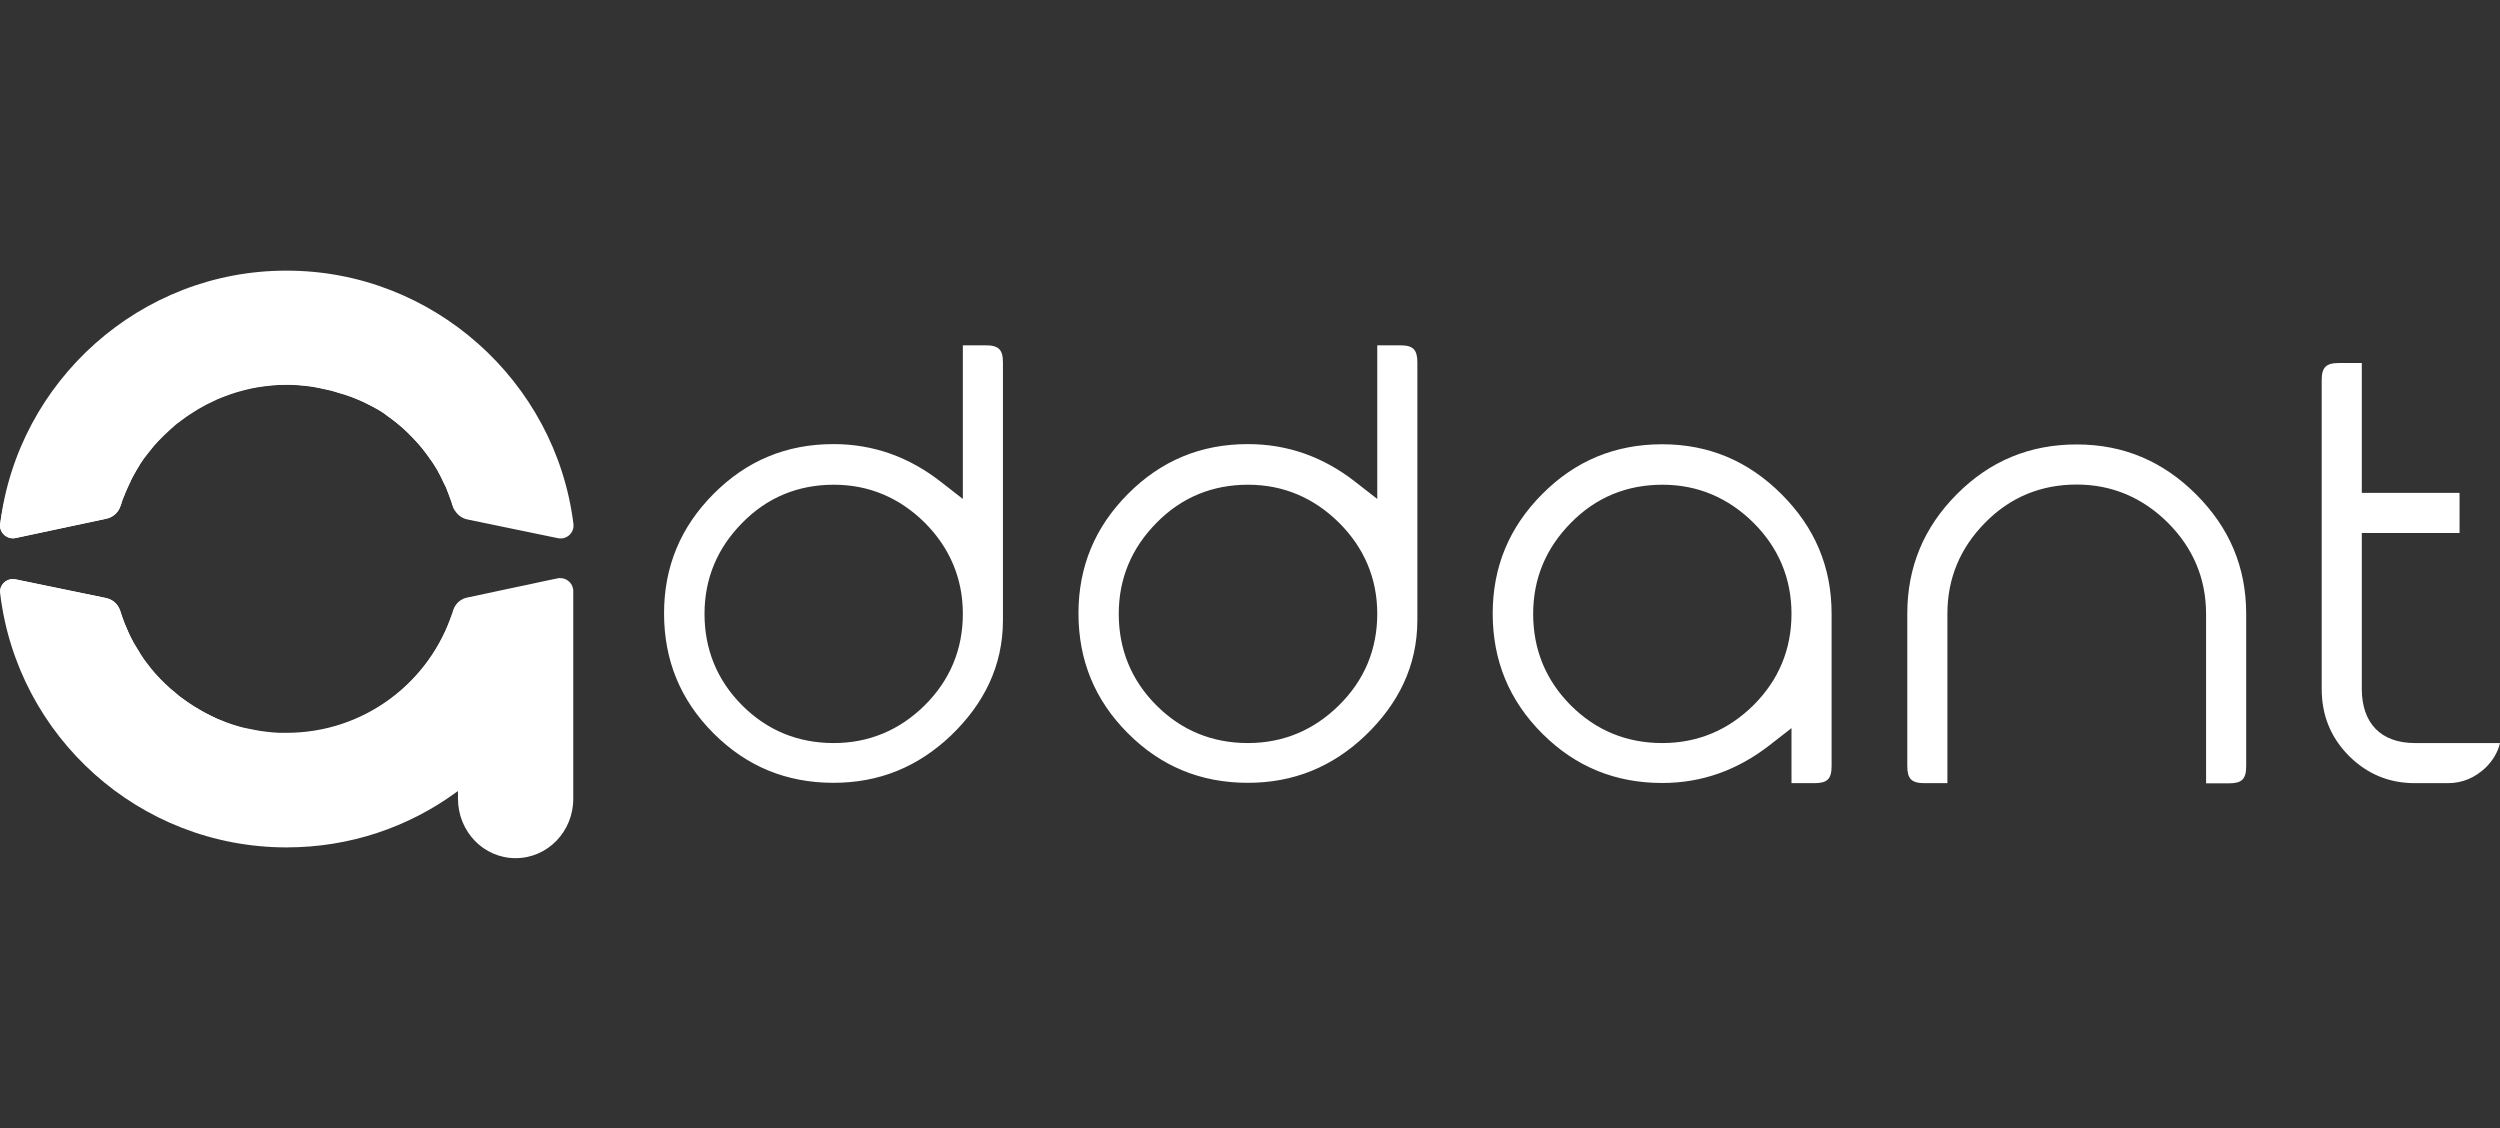 <svg width="144" height="65" viewBox="0 0 144 65" fill="none" xmlns="http://www.w3.org/2000/svg">
<rect x="0" y="0" width="144" height="65" fill="#333333" stroke="none"/>
<g clip-path="url(#clip0_202_2416)">
<path fill-rule="evenodd" clip-rule="evenodd" d="M144 42.8H139.1C137.12 42.8 136.04 41.64 136.04 39.68V30.7H141.67V28.39H136.04V20.91H134.72C133.98 20.91 133.73 21.16 133.73 21.9V39.68C133.73 41.19 134.24 42.47 135.3 43.54C136.36 44.59 137.61 45.11 139.1 45.11H140.99C141.84 45.11 142.55 44.8 143.17 44.22C143.59 43.8 143.87 43.34 144 42.8ZM112.17 45.11V35.35C112.17 33.31 112.91 31.56 114.34 30.11C115.78 28.64 117.56 27.91 119.62 27.91C121.66 27.91 123.42 28.67 124.87 30.11C126.31 31.55 127.07 33.31 127.07 35.36V45.12H128.39C129.13 45.12 129.38 44.88 129.38 44.13V35.36C129.38 32.66 128.41 30.39 126.5 28.48C124.59 26.57 122.32 25.6 119.62 25.6C116.91 25.6 114.62 26.55 112.71 28.47C110.81 30.38 109.86 32.66 109.86 35.35V44.12C109.86 44.86 110.1 45.11 110.85 45.11H112.17V45.11ZM103.19 35.35C103.19 37.41 102.45 39.18 100.99 40.63C99.54 42.06 97.78 42.8 95.75 42.8C93.7 42.8 91.93 42.08 90.48 40.63C89.03 39.18 88.31 37.4 88.31 35.36C88.31 33.32 89.05 31.57 90.48 30.12C91.92 28.65 93.7 27.92 95.76 27.92C97.8 27.92 99.56 28.68 101.01 30.12C102.44 31.55 103.19 33.31 103.19 35.35ZM103.19 45.11H104.51C105.25 45.11 105.5 44.87 105.5 44.12V35.35C105.5 32.65 104.53 30.38 102.62 28.47C100.71 26.56 98.44 25.59 95.74 25.59C93.03 25.59 90.74 26.54 88.83 28.46C86.93 30.37 85.98 32.65 85.98 35.34C85.98 38.04 86.92 40.34 88.83 42.25C90.74 44.16 93.04 45.1 95.74 45.1C98.05 45.1 100.09 44.35 101.92 42.93L103.19 41.94V45.11V45.11ZM79.33 35.35C79.33 37.41 78.59 39.18 77.12 40.63C75.67 42.06 73.91 42.8 71.88 42.8C69.83 42.8 68.06 42.08 66.61 40.63C65.16 39.18 64.44 37.4 64.44 35.36C64.44 33.32 65.18 31.57 66.61 30.12C68.05 28.65 69.83 27.92 71.89 27.92C73.93 27.92 75.69 28.68 77.14 30.12C78.57 31.55 79.33 33.31 79.33 35.35ZM79.33 19.89V28.74L78.06 27.75C76.24 26.33 74.19 25.58 71.88 25.58C69.17 25.58 66.88 26.53 64.97 28.45C63.07 30.36 62.12 32.64 62.12 35.33C62.12 38.03 63.06 40.33 64.97 42.24C66.88 44.15 69.17 45.09 71.88 45.09C74.5 45.09 76.74 44.18 78.64 42.37C80.53 40.56 81.64 38.37 81.64 35.72V20.88C81.64 20.14 81.4 19.89 80.65 19.89H79.33ZM55.46 35.35C55.46 37.41 54.72 39.18 53.26 40.63C51.81 42.06 50.05 42.8 48.02 42.8C45.97 42.8 44.2 42.08 42.75 40.63C41.3 39.18 40.58 37.4 40.58 35.36C40.58 33.32 41.32 31.57 42.75 30.12C44.19 28.65 45.97 27.92 48.03 27.92C50.07 27.92 51.83 28.68 53.28 30.12C54.7 31.55 55.46 33.31 55.46 35.35ZM55.46 19.89V28.74L54.19 27.75C52.37 26.33 50.32 25.58 48.01 25.58C45.3 25.58 43.01 26.53 41.1 28.45C39.2 30.36 38.25 32.64 38.25 35.33C38.25 38.03 39.19 40.33 41.1 42.24C43.01 44.15 45.3 45.09 48.01 45.09C50.63 45.09 52.87 44.18 54.77 42.37C56.66 40.56 57.77 38.37 57.77 35.72V20.88C57.77 20.14 57.52 19.89 56.78 19.89H55.46Z" fill="white"/>
<path d="M0.01 30.18C0.01 30.2 0 30.23 0 30.25C-0.01 30.72 0.43 31.09 0.9 30.99L6.13 29.87C6.51 29.79 6.82 29.51 6.94 29.14C6.95 29.1 6.96 29.06 6.98 29.03C6.99 29 7 28.97 7.01 28.93C7.02 28.89 7.04 28.85 7.05 28.81C7.06 28.79 7.07 28.76 7.08 28.73C7.09 28.69 7.11 28.65 7.13 28.61C7.14 28.59 7.15 28.56 7.16 28.54C7.18 28.49 7.2 28.43 7.22 28.38C7.24 28.33 7.26 28.27 7.29 28.22C7.31 28.17 7.34 28.11 7.36 28.06C7.37 28.03 7.38 28.01 7.4 27.98C7.42 27.93 7.45 27.88 7.47 27.83C7.49 27.78 7.52 27.73 7.54 27.68C7.54 27.67 7.55 27.66 7.55 27.65C7.57 27.61 7.59 27.57 7.61 27.53C7.62 27.52 7.62 27.51 7.63 27.49C7.64 27.47 7.66 27.44 7.67 27.42C7.69 27.38 7.72 27.33 7.74 27.29C7.77 27.24 7.79 27.2 7.82 27.15C7.82 27.14 7.83 27.14 7.83 27.13C7.85 27.1 7.88 27.05 7.91 27C7.94 26.95 7.97 26.9 8 26.85C8.01 26.83 8.03 26.81 8.04 26.79C8.06 26.76 8.08 26.72 8.1 26.69C8.11 26.67 8.13 26.65 8.14 26.63C8.2 26.54 8.26 26.45 8.32 26.37C8.33 26.35 8.35 26.33 8.37 26.31C8.4 26.27 8.43 26.22 8.47 26.18C8.5 26.14 8.54 26.09 8.57 26.05C8.57 26.04 8.58 26.04 8.59 26.03C8.63 25.98 8.66 25.94 8.7 25.89C8.74 25.84 8.79 25.78 8.83 25.73C8.84 25.72 8.85 25.71 8.86 25.69C8.89 25.65 8.92 25.61 8.96 25.58C8.96 25.58 8.96 25.58 8.97 25.57C9.01 25.52 9.05 25.48 9.09 25.44C9.1 25.43 9.1 25.43 9.11 25.42C9.15 25.38 9.19 25.34 9.23 25.3C9.24 25.29 9.25 25.28 9.25 25.28C9.33 25.19 9.42 25.11 9.5 25.03L9.51 25.02C9.55 24.98 9.6 24.94 9.64 24.9C9.65 24.89 9.65 24.89 9.66 24.88C9.7 24.84 9.75 24.8 9.79 24.76C9.83 24.72 9.87 24.69 9.91 24.65C9.92 24.64 9.93 24.63 9.95 24.62C9.99 24.58 10.04 24.54 10.08 24.5C10.12 24.47 10.16 24.43 10.2 24.4C10.22 24.38 10.24 24.37 10.26 24.36C10.3 24.33 10.34 24.3 10.38 24.27L10.39 24.26C10.44 24.22 10.49 24.19 10.54 24.15C10.67 24.05 10.8 23.96 10.94 23.87C10.97 23.85 10.99 23.83 11.02 23.82C11.1 23.77 11.18 23.71 11.27 23.66C11.3 23.64 11.33 23.63 11.35 23.61C11.38 23.59 11.4 23.58 11.43 23.56C11.75 23.37 12.08 23.2 12.42 23.05C12.45 23.04 12.47 23.03 12.5 23.01C12.53 23 12.56 22.98 12.6 22.97C12.72 22.92 12.83 22.87 12.95 22.83C13.16 22.75 13.36 22.68 13.58 22.61C13.61 22.6 13.64 22.59 13.68 22.58C13.88 22.52 14.09 22.47 14.29 22.42C14.34 22.41 14.4 22.4 14.46 22.38C14.72 22.33 14.97 22.28 15.24 22.25C15.28 22.24 15.31 22.24 15.35 22.24C15.37 22.24 15.4 22.23 15.43 22.23C15.46 22.23 15.48 22.22 15.51 22.22C15.54 22.22 15.58 22.21 15.61 22.21C15.64 22.21 15.68 22.2 15.71 22.2C15.91 22.18 16.12 22.17 16.32 22.17C16.35 22.17 16.38 22.17 16.41 22.17C16.45 22.17 16.5 22.17 16.54 22.17C16.58 22.17 16.63 22.17 16.67 22.17C16.7 22.17 16.73 22.17 16.76 22.17C16.98 22.17 17.2 22.19 17.41 22.21C17.45 22.21 17.48 22.22 17.52 22.22C17.55 22.22 17.58 22.23 17.62 22.23C17.64 22.23 17.66 22.23 17.68 22.24C17.71 22.24 17.75 22.25 17.78 22.25C17.8 22.25 17.83 22.26 17.85 22.26C17.88 22.26 17.9 22.27 17.93 22.27C17.97 22.28 18.01 22.28 18.05 22.29C18.09 22.29 18.12 22.3 18.16 22.31C18.23 22.32 18.3 22.33 18.37 22.35C18.4 22.36 18.43 22.36 18.46 22.37C18.67 22.41 18.89 22.46 19.1 22.51C19.13 22.52 19.17 22.53 19.2 22.54C19.23 22.55 19.27 22.56 19.3 22.57C19.37 22.59 19.43 22.61 19.5 22.63C19.57 22.65 19.63 22.67 19.7 22.69C19.73 22.7 19.77 22.71 19.8 22.72C19.83 22.73 19.87 22.74 19.9 22.75C19.97 22.77 20.03 22.8 20.1 22.82C20.13 22.83 20.16 22.84 20.19 22.85C20.23 22.86 20.26 22.88 20.3 22.89C20.33 22.9 20.36 22.92 20.4 22.93C20.46 22.96 20.53 22.98 20.59 23.01C20.62 23.02 20.66 23.04 20.69 23.05C20.75 23.08 20.81 23.11 20.87 23.13C20.93 23.16 20.99 23.19 21.04 23.21C21.07 23.23 21.11 23.25 21.14 23.26C21.19 23.29 21.25 23.31 21.3 23.34C21.34 23.36 21.38 23.39 21.43 23.41C21.46 23.43 21.48 23.44 21.51 23.45C21.57 23.48 21.63 23.52 21.69 23.55C21.72 23.57 21.75 23.59 21.78 23.6C21.81 23.62 21.84 23.64 21.87 23.65C21.96 23.7 22.04 23.76 22.13 23.82C22.16 23.84 22.19 23.86 22.21 23.88C22.24 23.9 22.27 23.92 22.29 23.94L22.3 23.95C22.4 24.02 22.49 24.09 22.59 24.16C22.68 24.23 22.77 24.3 22.86 24.37C22.9 24.4 22.94 24.44 22.98 24.47C23.02 24.5 23.06 24.54 23.1 24.57C23.12 24.59 23.15 24.61 23.17 24.63C23.2 24.66 23.23 24.68 23.26 24.71C23.28 24.73 23.3 24.75 23.32 24.77C23.35 24.8 23.38 24.82 23.41 24.85C23.43 24.87 23.45 24.89 23.47 24.91C23.51 24.95 23.55 24.99 23.59 25.03C23.62 25.06 23.65 25.09 23.69 25.13C23.72 25.16 23.76 25.2 23.79 25.23C23.82 25.26 23.85 25.29 23.88 25.33C23.9 25.35 23.91 25.36 23.93 25.38C23.96 25.41 23.99 25.45 24.02 25.48C24.05 25.52 24.08 25.55 24.12 25.59C24.16 25.63 24.19 25.67 24.23 25.72L24.24 25.73C24.27 25.77 24.3 25.81 24.34 25.85C24.44 25.97 24.53 26.09 24.62 26.22C24.65 26.26 24.68 26.3 24.71 26.34C24.72 26.36 24.73 26.37 24.74 26.39C24.77 26.43 24.8 26.47 24.83 26.51C24.87 26.56 24.9 26.62 24.94 26.67C24.97 26.72 25 26.76 25.03 26.81C25.07 26.88 25.12 26.95 25.16 27.02C25.19 27.07 25.21 27.11 25.24 27.16C25.25 27.17 25.26 27.19 25.26 27.2C25.29 27.25 25.32 27.3 25.34 27.35C25.37 27.41 25.4 27.46 25.43 27.52V27.53C25.46 27.58 25.48 27.63 25.51 27.69C25.51 27.7 25.52 27.71 25.52 27.72C25.55 27.77 25.57 27.83 25.6 27.88C25.62 27.92 25.64 27.96 25.66 28C25.67 28.03 25.69 28.05 25.7 28.08V28.09C25.72 28.14 25.74 28.18 25.76 28.23V28.24C25.79 28.3 25.81 28.36 25.83 28.42C25.85 28.47 25.87 28.52 25.89 28.57C25.9 28.59 25.91 28.61 25.91 28.63C25.93 28.68 25.94 28.72 25.96 28.77C25.97 28.79 25.97 28.8 25.98 28.82C26 28.86 26.01 28.91 26.03 28.95C26.03 28.96 26.03 28.96 26.03 28.97C26.04 28.99 26.04 29.01 26.05 29.03C26.07 29.08 26.08 29.13 26.1 29.18C26.13 29.28 26.17 29.36 26.23 29.45C26.39 29.69 26.63 29.86 26.92 29.92L32.14 31C32.64 31.1 33.09 30.69 33.03 30.18C32.01 21.95 24.92 15.59 16.53 15.59C8.11 15.56 1.02 21.93 0.01 30.18Z" fill="white"/>
<path d="M32.13 33.31L31.22 33.5C30.72 33.61 30.22 33.72 29.72 33.82C28.78 34.02 27.85 34.22 26.91 34.42H26.9H26.89C26.64 34.48 26.42 34.62 26.27 34.82C26.2 34.92 26.14 35.03 26.1 35.15C26.09 35.2 26.07 35.24 26.06 35.29C24.75 39.31 20.97 42.21 16.51 42.21C16.47 42.21 16.42 42.21 16.38 42.21C16.35 42.21 16.32 42.21 16.29 42.21C16.25 42.21 16.21 42.21 16.18 42.21C16.14 42.21 16.11 42.21 16.07 42.21C15.92 42.2 15.78 42.19 15.63 42.18C15.6 42.18 15.57 42.17 15.53 42.17C15.51 42.17 15.48 42.17 15.46 42.16C15.43 42.16 15.4 42.15 15.37 42.15C15.16 42.13 14.95 42.1 14.75 42.06C14.72 42.05 14.68 42.05 14.65 42.04C14.48 42.01 14.32 41.97 14.15 41.94C14.12 41.93 14.08 41.92 14.05 41.92C13.99 41.9 13.92 41.89 13.86 41.87C13.83 41.86 13.81 41.86 13.78 41.85C13.53 41.78 13.28 41.7 13.04 41.61C13.01 41.6 12.97 41.59 12.94 41.57C12.92 41.56 12.89 41.55 12.87 41.54C12.76 41.5 12.65 41.45 12.54 41.41C12.49 41.39 12.44 41.37 12.39 41.34C12.22 41.26 12.06 41.19 11.9 41.1C11.87 41.08 11.84 41.07 11.81 41.05C11.76 41.02 11.71 41 11.66 40.97C11.64 40.96 11.61 40.95 11.59 40.93C11.57 40.92 11.56 40.91 11.54 40.9C11.51 40.88 11.48 40.87 11.45 40.85C11.39 40.82 11.33 40.78 11.27 40.74C11.24 40.72 11.21 40.7 11.18 40.69C11.15 40.67 11.12 40.65 11.09 40.63C11.06 40.61 11.03 40.59 11 40.57C10.96 40.55 10.93 40.52 10.89 40.5C10.86 40.48 10.82 40.45 10.79 40.43C10.72 40.38 10.66 40.34 10.59 40.29C10.56 40.27 10.52 40.24 10.49 40.22C10.45 40.19 10.42 40.17 10.38 40.14C10.34 40.11 10.3 40.08 10.26 40.05C10.25 40.04 10.24 40.03 10.23 40.02C10.21 40 10.19 39.99 10.17 39.97C10.14 39.94 10.1 39.91 10.06 39.88C10.04 39.86 10.02 39.85 10.01 39.83C9.98 39.8 9.95 39.78 9.91 39.75C9.89 39.73 9.87 39.72 9.85 39.7C9.84 39.69 9.83 39.68 9.82 39.68C9.79 39.66 9.77 39.63 9.74 39.61C9.68 39.56 9.62 39.5 9.57 39.45C9.54 39.42 9.5 39.39 9.47 39.36C9.42 39.31 9.37 39.26 9.32 39.21C9.3 39.19 9.28 39.17 9.26 39.15C9.23 39.12 9.19 39.08 9.16 39.05C9.12 39.01 9.08 38.96 9.03 38.91C9.03 38.91 9.03 38.9 9.02 38.9C8.98 38.85 8.94 38.81 8.89 38.76L8.88 38.75C8.71 38.56 8.55 38.36 8.4 38.15C8.39 38.14 8.38 38.13 8.37 38.11C8.34 38.07 8.31 38.03 8.28 37.99C8.28 37.99 8.28 37.98 8.27 37.98C8.24 37.94 8.21 37.9 8.19 37.86C8.17 37.83 8.15 37.8 8.13 37.77C8.1 37.73 8.08 37.69 8.05 37.65C8.07 37.63 8.03 37.58 8 37.52C7.93 37.41 7.87 37.3 7.8 37.19C7.8 37.19 7.8 37.18 7.79 37.18C7.76 37.12 7.73 37.07 7.69 37.01C7.63 36.9 7.57 36.78 7.51 36.66C7.48 36.6 7.46 36.55 7.43 36.49C7.42 36.48 7.42 36.47 7.41 36.45C7.39 36.4 7.37 36.36 7.35 36.31C7.35 36.3 7.34 36.29 7.34 36.29C7.31 36.23 7.29 36.18 7.27 36.12C7.24 36.06 7.22 36 7.19 35.94C7.17 35.88 7.14 35.82 7.12 35.75C7.1 35.69 7.07 35.63 7.05 35.56C7.03 35.5 7.01 35.44 6.99 35.39V35.38C6.97 35.31 6.94 35.24 6.92 35.17C6.92 35.16 6.92 35.16 6.91 35.15C6.79 34.79 6.48 34.53 6.12 34.45L0.89 33.37C0.46 33.28 0.07 33.58 0.01 33.98C0 34.05 0 34.11 0.01 34.19C1 42.43 8.01 48.81 16.51 48.81C20.16 48.81 23.53 47.64 26.27 45.64C26.3 45.62 26.34 45.59 26.37 45.57L26.38 45.56V46.01C26.38 46.95 26.75 47.81 27.35 48.43C27.95 49.05 28.78 49.43 29.7 49.43C31.54 49.43 33.02 47.9 33.02 46.01V34.06C33.02 34.01 33.02 33.96 33.01 33.92C32.95 33.57 32.64 33.3 32.28 33.3C32.23 33.29 32.18 33.3 32.13 33.31Z" fill="white"/>
<path d="M26.06 35.31C24.6 41.06 19.39 45.31 13.18 45.31C6.51 45.31 0.96 40.39 0.01 33.98C0.07 33.58 0.47 33.28 0.89 33.37L6.12 34.45C6.49 34.53 6.79 34.8 6.91 35.15C6.91 35.16 6.91 35.16 6.92 35.17C6.94 35.24 6.96 35.31 6.99 35.38V35.39C7.01 35.45 7.03 35.51 7.05 35.56C7.07 35.62 7.1 35.69 7.12 35.75C7.14 35.81 7.17 35.87 7.19 35.94C7.22 36 7.24 36.06 7.27 36.12C7.29 36.18 7.32 36.23 7.34 36.29C7.34 36.3 7.35 36.31 7.35 36.31C7.37 36.36 7.39 36.4 7.41 36.45C7.42 36.46 7.42 36.47 7.43 36.49C7.46 36.55 7.48 36.6 7.51 36.66C7.57 36.78 7.63 36.89 7.69 37.01C7.72 37.07 7.75 37.12 7.79 37.18C7.79 37.18 7.79 37.19 7.8 37.19C7.86 37.3 7.93 37.41 8 37.52C8.03 37.58 8.07 37.63 8.11 37.69C8.14 37.73 8.16 37.77 8.19 37.81C8.21 37.84 8.23 37.87 8.25 37.9C8.28 37.94 8.31 37.98 8.33 38.02C8.33 38.02 8.33 38.03 8.34 38.03C8.37 38.07 8.4 38.11 8.43 38.15C8.44 38.16 8.45 38.18 8.46 38.19C8.61 38.39 8.77 38.59 8.94 38.79L8.95 38.8C8.99 38.85 9.03 38.89 9.08 38.94C9.08 38.94 9.08 38.95 9.09 38.95C9.13 39 9.17 39.04 9.22 39.09C9.25 39.13 9.29 39.16 9.32 39.19C9.34 39.21 9.36 39.23 9.38 39.25C9.43 39.3 9.48 39.35 9.53 39.4C9.56 39.43 9.59 39.46 9.63 39.49C9.69 39.54 9.74 39.6 9.8 39.65C9.83 39.67 9.85 39.7 9.88 39.72C9.89 39.73 9.9 39.74 9.91 39.74C9.93 39.76 9.95 39.77 9.97 39.79C10 39.82 10.03 39.84 10.07 39.87C10.09 39.89 10.11 39.9 10.12 39.92C10.15 39.95 10.19 39.98 10.23 40.01C10.25 40.03 10.27 40.04 10.29 40.06C10.3 40.07 10.31 40.08 10.32 40.09C10.36 40.12 10.4 40.15 10.44 40.18C10.48 40.21 10.51 40.24 10.55 40.26C10.68 40.36 10.81 40.45 10.95 40.54C10.99 40.56 11.02 40.59 11.06 40.61C11.09 40.63 11.12 40.65 11.15 40.67C11.18 40.69 11.21 40.71 11.24 40.73C11.27 40.75 11.3 40.77 11.33 40.78C11.39 40.82 11.45 40.85 11.51 40.89C11.54 40.91 11.57 40.92 11.6 40.94C11.62 40.95 11.63 40.96 11.65 40.97C11.67 40.98 11.7 41 11.72 41.01C11.77 41.04 11.82 41.07 11.87 41.09C11.9 41.11 11.93 41.12 11.96 41.14C12.12 41.22 12.29 41.3 12.45 41.38C12.5 41.4 12.55 41.42 12.6 41.45C12.71 41.5 12.82 41.54 12.93 41.58C12.95 41.59 12.98 41.6 13 41.61C13.03 41.62 13.06 41.63 13.1 41.65C13.34 41.74 13.59 41.82 13.84 41.89C13.87 41.9 13.89 41.9 13.92 41.91C13.98 41.93 14.05 41.94 14.11 41.96C14.14 41.97 14.18 41.98 14.21 41.98C14.37 42.02 14.54 42.05 14.71 42.08C14.74 42.09 14.78 42.09 14.81 42.1C15.01 42.14 15.22 42.17 15.43 42.19C15.46 42.19 15.49 42.2 15.52 42.2C15.54 42.2 15.56 42.2 15.59 42.21C15.62 42.21 15.65 42.22 15.69 42.22C15.83 42.23 15.98 42.24 16.13 42.25C16.16 42.25 16.2 42.25 16.24 42.25C16.28 42.25 16.32 42.25 16.35 42.25C16.38 42.25 16.41 42.25 16.44 42.25C16.48 42.25 16.53 42.25 16.57 42.25C20.97 42.23 24.75 39.33 26.06 35.31Z" fill="white"/>
<path d="M26.21 29.43C26.16 29.35 26.11 29.26 26.08 29.16C26.06 29.11 26.05 29.06 26.03 29.01C26.02 28.99 26.02 28.97 26.01 28.95C26.01 28.94 26.01 28.94 26.01 28.93C25.99 28.89 25.98 28.84 25.96 28.8C25.95 28.78 25.95 28.77 25.94 28.75C25.92 28.7 25.91 28.66 25.89 28.61C25.88 28.59 25.87 28.57 25.87 28.55C25.85 28.5 25.83 28.45 25.81 28.4C25.79 28.34 25.76 28.28 25.74 28.22V28.21C25.72 28.16 25.7 28.12 25.68 28.07V28.06C25.67 28.03 25.66 28.01 25.64 27.98C25.62 27.94 25.6 27.9 25.58 27.86C25.56 27.81 25.53 27.75 25.5 27.7C25.49 27.69 25.49 27.68 25.49 27.67C25.46 27.62 25.44 27.57 25.41 27.51V27.5C25.38 27.44 25.35 27.38 25.32 27.33C25.29 27.28 25.26 27.23 25.24 27.18C25.23 27.17 25.22 27.15 25.22 27.14C25.19 27.09 25.17 27.05 25.14 27C25.1 26.93 25.06 26.86 25.01 26.79C24.98 26.74 24.95 26.7 24.92 26.65C24.88 26.6 24.85 26.54 24.81 26.49C24.78 26.45 24.75 26.41 24.72 26.37C24.71 26.35 24.7 26.34 24.69 26.32C24.66 26.28 24.63 26.24 24.6 26.2C24.51 26.08 24.41 25.95 24.32 25.83C24.29 25.79 24.26 25.75 24.22 25.71L24.21 25.7C24.17 25.66 24.14 25.62 24.1 25.57C24.07 25.53 24.04 25.5 24 25.46C23.97 25.43 23.94 25.39 23.91 25.36C23.89 25.34 23.88 25.33 23.86 25.31C23.83 25.28 23.8 25.24 23.77 25.21C23.74 25.18 23.7 25.14 23.67 25.11C23.64 25.08 23.61 25.05 23.57 25.01C23.53 24.97 23.49 24.93 23.45 24.89C23.43 24.87 23.41 24.85 23.39 24.83C23.36 24.8 23.33 24.78 23.3 24.75C23.28 24.73 23.26 24.71 23.24 24.69C23.21 24.66 23.18 24.64 23.15 24.61C23.13 24.59 23.1 24.57 23.08 24.55C23.04 24.52 23 24.48 22.96 24.45C22.92 24.42 22.88 24.38 22.84 24.35C22.75 24.28 22.66 24.21 22.57 24.14C22.47 24.07 22.38 24 22.28 23.93L22.27 23.92C22.24 23.9 22.21 23.88 22.19 23.86C22.16 23.84 22.13 23.82 22.11 23.8C22.02 23.74 21.94 23.69 21.85 23.63C21.82 23.61 21.79 23.59 21.76 23.58C21.73 23.56 21.7 23.54 21.67 23.53C21.61 23.49 21.55 23.46 21.49 23.43C21.46 23.41 21.44 23.4 21.41 23.39C21.37 23.37 21.33 23.34 21.28 23.32C21.23 23.29 21.17 23.26 21.12 23.24C21.09 23.22 21.05 23.2 21.02 23.19C20.96 23.16 20.9 23.13 20.85 23.11C20.79 23.08 20.73 23.05 20.67 23.03C20.64 23.01 20.6 23 20.57 22.99C20.51 22.96 20.44 22.93 20.38 22.91C20.35 22.9 20.32 22.88 20.28 22.87C20.24 22.86 20.21 22.84 20.17 22.83C20.14 22.82 20.11 22.81 20.08 22.8C20.02 22.78 19.95 22.75 19.88 22.73C19.85 22.72 19.81 22.71 19.78 22.7C19.75 22.69 19.71 22.68 19.68 22.67C19.61 22.65 19.55 22.63 19.48 22.61C19.41 22.59 19.35 22.57 19.28 22.55C19.25 22.54 19.21 22.53 19.18 22.52C19.15 22.51 19.11 22.5 19.08 22.49C18.87 22.43 18.66 22.39 18.44 22.35C18.41 22.34 18.38 22.34 18.35 22.33C18.28 22.32 18.21 22.3 18.14 22.29C18.11 22.28 18.07 22.28 18.03 22.27C17.99 22.26 17.95 22.26 17.9 22.25C17.87 22.25 17.85 22.24 17.82 22.24C17.8 22.24 17.77 22.23 17.75 22.23C17.72 22.23 17.68 22.22 17.65 22.22C17.63 22.22 17.61 22.21 17.59 22.21C17.56 22.21 17.53 22.2 17.49 22.2C17.45 22.2 17.42 22.19 17.38 22.19C17.16 22.17 16.95 22.16 16.73 22.15C16.7 22.15 16.67 22.15 16.64 22.15C16.6 22.15 16.55 22.15 16.51 22.15C16.47 22.15 16.42 22.15 16.38 22.15C16.35 22.15 16.32 22.15 16.29 22.15C16.08 22.15 15.88 22.17 15.68 22.18C15.65 22.18 15.61 22.19 15.58 22.19C15.55 22.19 15.51 22.2 15.48 22.2C15.45 22.2 15.43 22.21 15.4 22.21C15.37 22.21 15.35 22.22 15.32 22.22C15.28 22.22 15.25 22.23 15.21 22.23C14.95 22.26 14.69 22.31 14.43 22.36C14.37 22.37 14.32 22.38 14.26 22.4C14.05 22.45 13.85 22.5 13.65 22.56C13.62 22.57 13.58 22.58 13.55 22.59C13.34 22.66 13.13 22.73 12.92 22.81C12.8 22.86 12.68 22.9 12.57 22.95C12.54 22.96 12.51 22.98 12.47 22.99C12.44 23 12.42 23.01 12.39 23.03C12.05 23.18 11.72 23.35 11.4 23.54C11.37 23.56 11.35 23.57 11.32 23.59C11.29 23.61 11.26 23.62 11.24 23.64C11.16 23.69 11.07 23.74 10.99 23.8C10.96 23.82 10.94 23.84 10.91 23.85C10.77 23.94 10.64 24.03 10.51 24.13C10.46 24.17 10.41 24.2 10.36 24.24L10.35 24.25C10.31 24.28 10.27 24.31 10.23 24.34C10.21 24.36 10.19 24.37 10.17 24.38C10.13 24.41 10.09 24.45 10.05 24.48C10 24.52 9.96 24.56 9.92 24.6C9.91 24.61 9.9 24.62 9.88 24.63C9.84 24.67 9.8 24.7 9.76 24.74C9.71 24.78 9.67 24.82 9.63 24.86C9.62 24.87 9.62 24.87 9.61 24.88C9.58 24.92 9.53 24.96 9.49 25L9.48 25.01C9.39 25.09 9.31 25.18 9.23 25.26C9.22 25.27 9.21 25.28 9.21 25.28C9.17 25.32 9.13 25.36 9.09 25.4C9.08 25.41 9.08 25.41 9.07 25.42C9.04 25.48 9 25.52 8.96 25.57C8.96 25.57 8.96 25.57 8.95 25.58C8.92 25.62 8.88 25.66 8.85 25.69C8.84 25.7 8.83 25.71 8.82 25.73C8.78 25.78 8.73 25.83 8.69 25.89C8.65 25.94 8.61 25.98 8.58 26.03C8.57 26.04 8.57 26.04 8.56 26.05C8.53 26.09 8.49 26.14 8.46 26.18C8.43 26.22 8.39 26.27 8.36 26.31C8.34 26.33 8.33 26.35 8.31 26.37C8.25 26.46 8.19 26.54 8.13 26.63C8.12 26.65 8.1 26.67 8.09 26.69C8.07 26.72 8.05 26.76 8.03 26.79C8.02 26.81 8.01 26.83 8 26.86C7.97 26.9 7.94 26.95 7.91 27C7.88 27.05 7.85 27.09 7.83 27.14C7.83 27.15 7.82 27.15 7.82 27.16C7.79 27.21 7.77 27.25 7.74 27.3C7.72 27.34 7.69 27.39 7.67 27.43C7.66 27.45 7.64 27.48 7.63 27.5C7.62 27.51 7.62 27.52 7.61 27.54C7.59 27.58 7.57 27.62 7.55 27.66C7.54 27.67 7.54 27.68 7.54 27.69C7.52 27.74 7.49 27.79 7.47 27.84C7.45 27.89 7.42 27.94 7.4 27.99C7.39 28.02 7.38 28.04 7.36 28.07C7.34 28.12 7.31 28.18 7.29 28.23C7.27 28.28 7.25 28.34 7.22 28.39C7.2 28.44 7.18 28.5 7.16 28.55C7.15 28.57 7.14 28.6 7.13 28.62C7.11 28.66 7.1 28.7 7.08 28.74C7.07 28.77 7.06 28.79 7.05 28.82C7.04 28.86 7.02 28.9 7.01 28.94C7 28.97 6.99 29 6.98 29.04C6.97 29.08 6.96 29.12 6.94 29.15C6.82 29.52 6.51 29.8 6.13 29.88L0.9 30.99C0.43 31.09 -0.01 30.72 0 30.25C0.87 23.75 6.43 18.73 13.17 18.73C19.63 18.73 25.01 23.33 26.21 29.43Z" fill="white"/>
</g>
<defs>
<clipPath id="clip0_202_2416">
<rect width="144" height="65" fill="white"/>
</clipPath>
</defs>
</svg>
